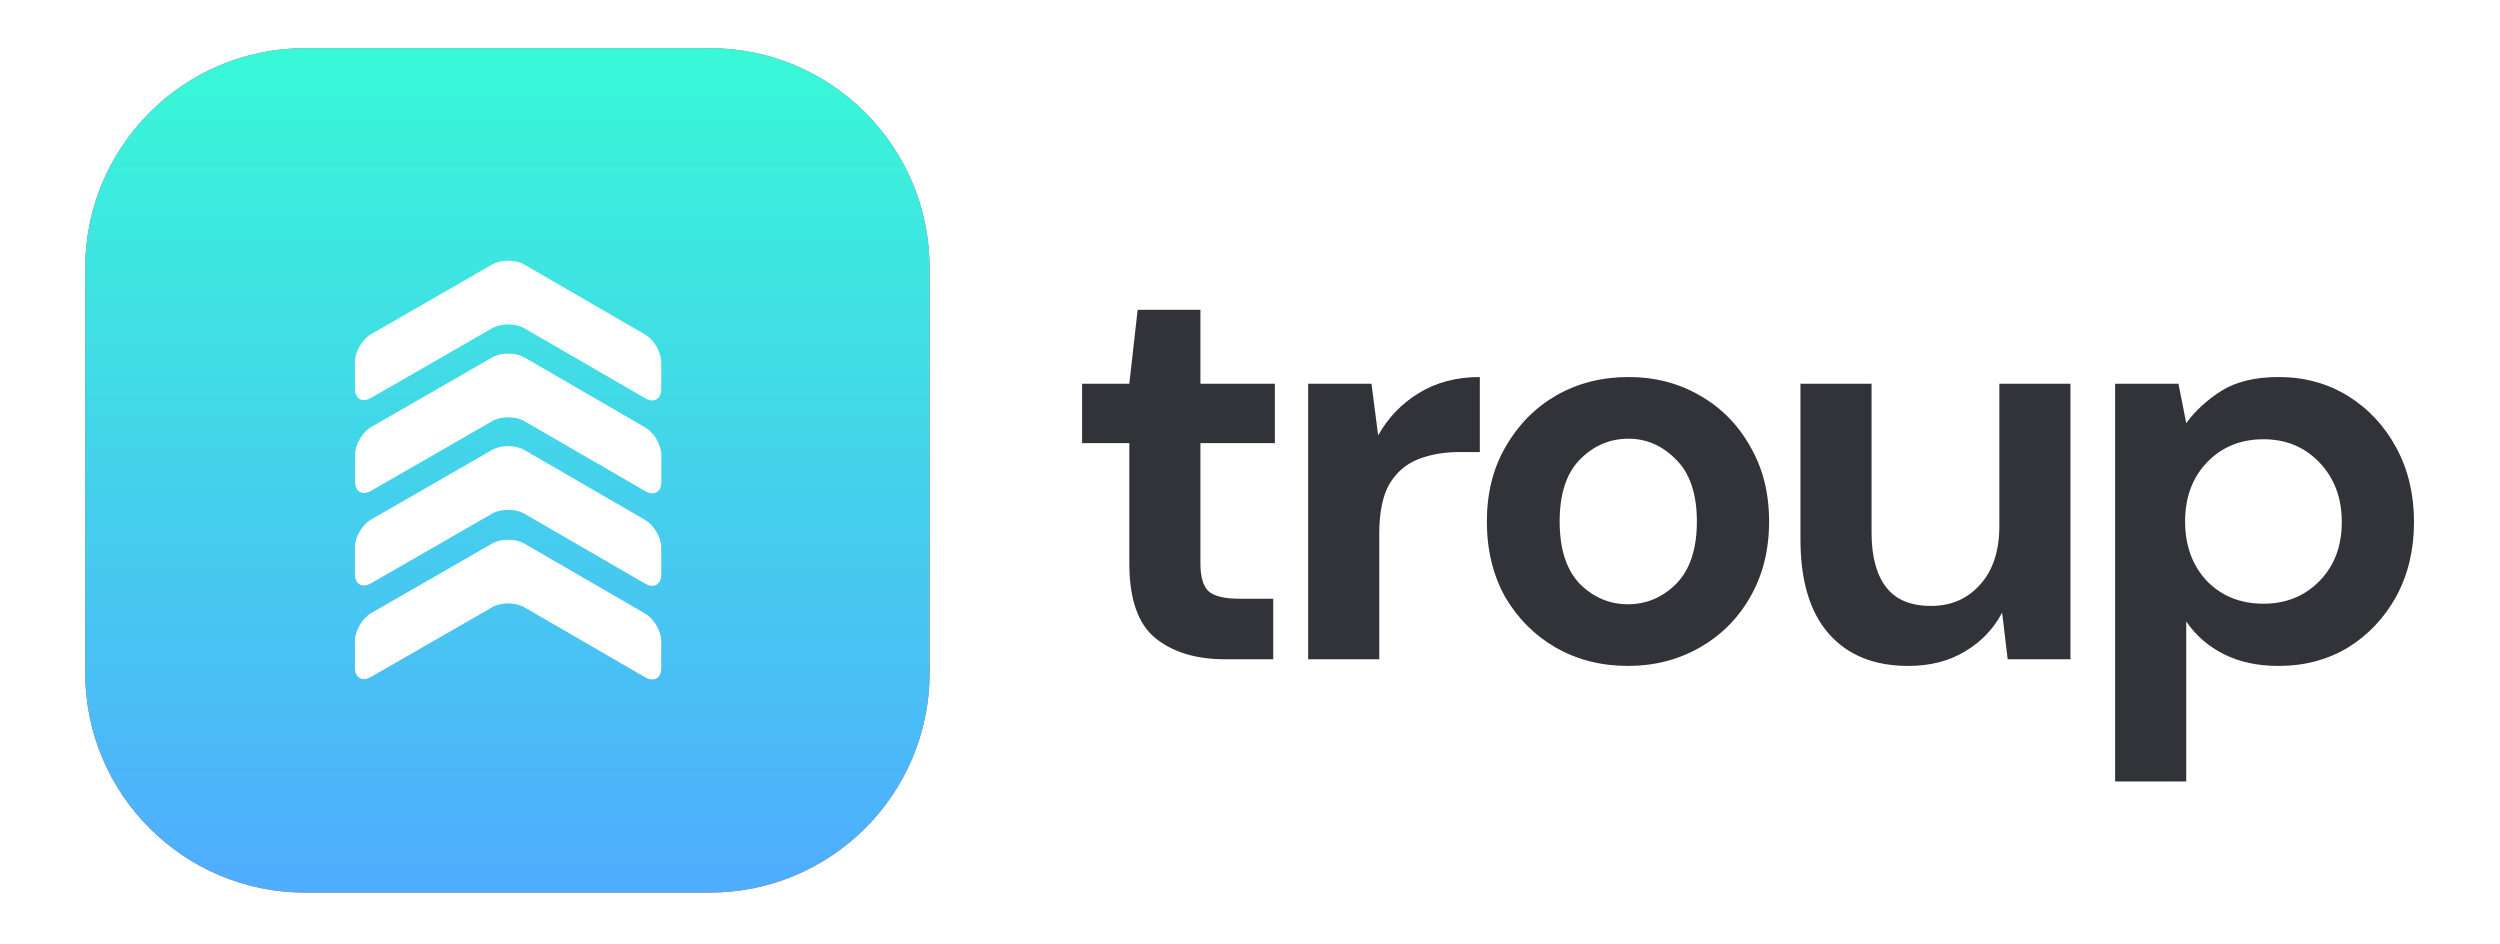 <svg width="675" height="255" viewBox="0 0 675 255" fill="none" xmlns="http://www.w3.org/2000/svg">
<rect x="0" y="0" width="675" height="255" fill="#808080" stroke="none"/>
<g clip-path="url(#clip0)">
<rect width="675" height="255" fill="white"/>
<path d="M191.625 13H82.375C49.583 13 23 39.583 23 72.375V181.625C23 214.417 49.583 241 82.375 241H191.625C224.417 241 251 214.417 251 181.625V72.375C251 39.583 224.417 13 191.625 13Z" fill="#DC4376"/>
<path d="M191.625 13H82.375C49.583 13 23 39.583 23 72.375V181.625C23 214.417 49.583 241 82.375 241H191.625C224.417 241 251 214.417 251 181.625V72.375C251 39.583 224.417 13 191.625 13Z" fill="url(#paint0_linear)"/>
<path d="M132.889 71.423C135.275 70.05 139.174 70.057 141.552 71.423L174.218 90.348C176.597 91.726 178.542 95.1 178.537 97.851V105.032C178.537 107.783 176.582 108.906 174.201 107.533L141.562 88.625C139.184 87.247 135.285 87.239 132.899 88.612L100.17 107.448C97.784 108.818 95.833 107.698 95.833 104.947V97.744C95.833 94.993 97.784 91.621 100.17 90.241L132.889 71.423Z" fill="white"/>
<path d="M132.914 96.492C135.3 95.122 139.199 95.127 141.577 96.505L174.241 115.428C176.622 116.806 178.567 120.18 178.562 122.931V130.111C178.562 132.862 176.609 133.985 174.228 132.612L141.577 113.704C139.199 112.326 135.3 112.319 132.914 113.692L100.193 132.517C97.809 133.89 95.858 132.767 95.858 130.016V122.816C95.858 120.065 97.809 116.691 100.193 115.313L132.914 96.492Z" fill="white"/>
<path d="M132.889 121.469C135.275 120.098 139.174 120.103 141.552 121.484L174.216 140.407C176.597 141.787 178.542 145.159 178.537 147.91V155.09C178.537 157.842 176.584 158.962 174.203 157.591L141.552 138.681C139.174 137.303 135.275 137.298 132.889 138.669L100.168 157.494C97.784 158.867 95.833 157.744 95.833 154.993V147.792C95.833 145.041 97.784 141.667 100.168 140.289L132.889 121.469Z" fill="white"/>
<path d="M132.889 146.745C135.275 145.372 139.174 145.379 141.552 146.757L174.216 165.683C176.597 167.061 178.542 170.435 178.537 173.186V180.366C178.537 183.117 176.584 184.24 174.203 182.867L141.565 163.96C139.186 162.579 135.287 162.574 132.901 163.947L100.168 182.77C97.784 184.14 95.833 183.02 95.833 180.269V173.066C95.833 170.315 97.784 166.941 100.168 165.563L132.889 146.745Z" fill="white"/>
<path d="M330.716 178C322.916 178 316.666 176.1 311.966 172.3C307.266 168.5 304.916 161.75 304.916 152.05V119.65H292.166V103.6H304.916L307.166 83.65H324.116V103.6H344.216V119.65H324.116V152.2C324.116 155.8 324.866 158.3 326.366 159.7C327.966 161 330.666 161.65 334.466 161.65H343.766V178H330.716ZM353.201 178V103.6H370.301L372.101 117.55C374.801 112.75 378.451 108.95 383.051 106.15C387.751 103.25 393.251 101.8 399.551 101.8V122.05H394.151C389.951 122.05 386.201 122.7 382.901 124C379.601 125.3 377.001 127.55 375.101 130.75C373.301 133.95 372.401 138.4 372.401 144.1V178H353.201ZM439.555 179.8C432.355 179.8 425.855 178.15 420.055 174.85C414.355 171.55 409.805 167 406.405 161.2C403.105 155.3 401.455 148.5 401.455 140.8C401.455 133.1 403.155 126.35 406.555 120.55C409.955 114.65 414.505 110.05 420.205 106.75C426.005 103.45 432.505 101.8 439.705 101.8C446.805 101.8 453.205 103.45 458.905 106.75C464.705 110.05 469.255 114.65 472.555 120.55C475.955 126.35 477.655 133.1 477.655 140.8C477.655 148.5 475.955 155.3 472.555 161.2C469.255 167 464.705 171.55 458.905 174.85C453.105 178.15 446.655 179.8 439.555 179.8ZM439.555 163.15C444.555 163.15 448.905 161.3 452.605 157.6C456.305 153.8 458.155 148.2 458.155 140.8C458.155 133.4 456.305 127.85 452.605 124.15C448.905 120.35 444.605 118.45 439.705 118.45C434.605 118.45 430.205 120.35 426.505 124.15C422.905 127.85 421.105 133.4 421.105 140.8C421.105 148.2 422.905 153.8 426.505 157.6C430.205 161.3 434.555 163.15 439.555 163.15ZM559.022 103.6V178H542.072L540.572 165.4C538.272 169.8 534.922 173.3 530.522 175.9C526.222 178.5 521.122 179.8 515.222 179.8C506.022 179.8 498.872 176.9 493.772 171.1C488.672 165.3 486.122 156.8 486.122 145.6V103.6H505.322V143.8C505.322 150.2 506.622 155.1 509.222 158.5C511.822 161.9 515.872 163.6 521.372 163.6C526.772 163.6 531.172 161.7 534.572 157.9C538.072 154.1 539.822 148.8 539.822 142V103.6H559.022ZM571.082 211V103.6H588.182L590.282 114.25C592.682 110.95 595.832 108.05 599.732 105.55C603.732 103.05 608.882 101.8 615.182 101.8C622.182 101.8 628.432 103.5 633.932 106.9C639.432 110.3 643.782 114.95 646.982 120.85C650.182 126.75 651.782 133.45 651.782 140.95C651.782 148.45 650.182 155.15 646.982 161.05C643.782 166.85 639.432 171.45 633.932 174.85C628.432 178.15 622.182 179.8 615.182 179.8C609.582 179.8 604.682 178.75 600.482 176.65C596.282 174.55 592.882 171.6 590.282 167.8V211H571.082ZM611.132 163C617.232 163 622.282 160.95 626.282 156.85C630.282 152.75 632.282 147.45 632.282 140.95C632.282 134.45 630.282 129.1 626.282 124.9C622.282 120.7 617.232 118.6 611.132 118.6C604.932 118.6 599.832 120.7 595.832 124.9C591.932 129 589.982 134.3 589.982 140.8C589.982 147.3 591.932 152.65 595.832 156.85C599.832 160.95 604.932 163 611.132 163Z" fill="#323339"/>
</g>
<defs>
<linearGradient id="paint0_linear" x1="137" y1="13" x2="137" y2="241" gradientUnits="userSpaceOnUse">
<stop stop-color="#38F9D7"/>
<stop offset="1" stop-color="#4FACFE"/>
</linearGradient>
<clipPath id="clip0">
<rect width="675" height="255" fill="white"/>
</clipPath>
</defs>
</svg>
